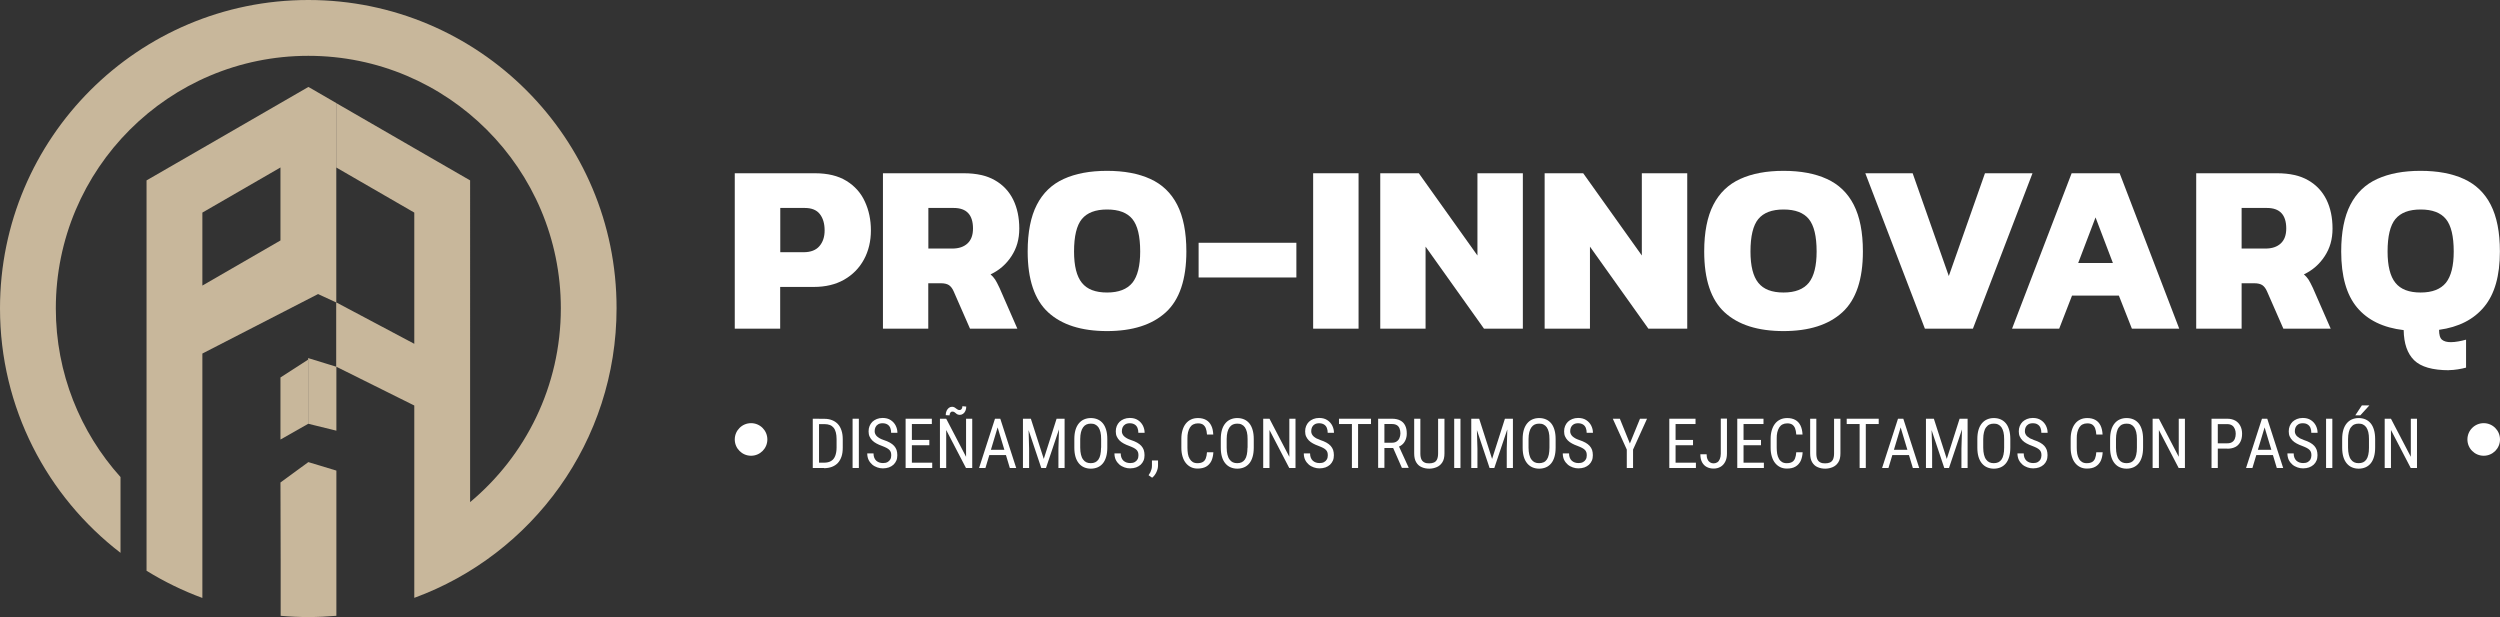 <?xml version="1.0" encoding="UTF-8"?>
<svg id="Capa_2" data-name="Capa 2" xmlns="http://www.w3.org/2000/svg" viewBox="0 0 259.3 64">
  <rect x="0" y="0" width="259.3" height="64" fill="#333333" stroke="none"/>
  <defs>
    <style>
      .cls-1 {
        fill: #c8b79b;
        fill-rule: evenodd;
      }

      .cls-1, .cls-2 {
        stroke-width: 0px;
      }

      .cls-2 {
        fill: #fff;
      }
    </style>
  </defs>
  <g id="Layer_1" data-name="Layer 1">
    <g>
      <g>
        <path class="cls-1" d="m31.98,0C14.32,0,0,14.32,0,31.98c0,10.33,4.9,19.52,12.5,25.36v-7.86c-4.17-4.64-6.71-10.77-6.71-17.5,0-14.47,11.73-26.19,26.19-26.19s26.19,11.73,26.19,26.19c0,8.08-3.66,15.3-9.41,20.1V18.71l-5.79-3.34-8.1-4.68v6.68l8.1,4.68v13.61l-8.1-4.3v6.68h.02s-2.93-.9-2.93-.9v6.81l2.93.72v-6.63l8.08,4.02v13.69h0v6.26c12.24-4.48,20.98-16.24,20.98-30.04C63.97,14.32,49.65,0,31.98,0Z"/>
        <path class="cls-1" d="m34.88,31.38v-1.86h0v-4.58h0v-14.25l-2.71-1.57-.18-.1-.18.1-10.82,6.25-5.79,3.34v14.25h0v6.68h0s0,12.44,0,12.44v7.12c1.82,1.12,3.75,2.07,5.79,2.82v-25.35l12-6.17c.66.31,1.38.64,1.9.88Zm-5.79-6.44l-8.1,4.68h0v-7.57l8.1-4.68v7.57Z"/>
        <polygon class="cls-1" points="31.96 43.96 31.96 37.3 29.09 39.15 29.09 45.59 31.96 43.96"/>
        <path class="cls-1" d="m29.09,50.04l.02,8.01v5.82c.95.09,1.92.13,2.89.13s1.94-.05,2.89-.13v-15.06l-2.91-.88-2.9,2.12Z"/>
      </g>
      <g>
        <g>
          <path class="cls-2" d="m76.21,34.09v-16.12h8.31c1.32,0,2.41.26,3.27.79.86.53,1.5,1.24,1.91,2.14.42.9.63,1.9.63,3s-.24,2.14-.73,3.03c-.48.88-1.17,1.58-2.05,2.08-.88.5-1.93.75-3.13.75h-3.5v4.33h-4.71Zm4.71-7.93h2.43c.73,0,1.28-.21,1.64-.63.36-.42.54-.96.54-1.63,0-.72-.17-1.28-.5-1.7-.33-.42-.85-.63-1.55-.63h-2.55v4.58Z"/>
          <path class="cls-2" d="m91.58,34.09v-16.12h8.38c1.32,0,2.4.24,3.24.73.84.48,1.47,1.16,1.89,2.01.42.86.63,1.86.63,2.99s-.27,2.04-.81,2.87c-.54.83-1.26,1.46-2.17,1.89.18.15.34.33.48.54.13.21.28.5.45.86l1.85,4.23h-4.91l-1.7-3.88c-.13-.3-.3-.51-.49-.64-.19-.12-.46-.19-.81-.19h-1.33v4.71h-4.71Zm4.71-8.31h2.48c.68,0,1.21-.18,1.59-.54.38-.36.56-.87.56-1.54,0-1.42-.67-2.13-2-2.13h-2.63v4.2Z"/>
          <path class="cls-2" d="m114.83,34.34c-2.67,0-4.71-.65-6.12-1.95-1.41-1.3-2.12-3.4-2.12-6.31,0-2,.32-3.62.95-4.84.63-1.23,1.56-2.12,2.79-2.68,1.23-.56,2.72-.84,4.49-.84s3.27.28,4.49.84c1.23.56,2.16,1.45,2.79,2.68.63,1.23.95,2.84.95,4.84,0,2.9-.71,5.01-2.13,6.31-1.42,1.3-3.45,1.95-6.11,1.95Zm0-4c1.2,0,2.07-.34,2.62-1.01.54-.68.81-1.76.81-3.24,0-1.59-.27-2.71-.81-3.37-.54-.66-1.41-.99-2.62-.99s-2.07.33-2.62.99c-.54.66-.81,1.78-.81,3.37,0,1.49.27,2.57.81,3.24.54.68,1.41,1.01,2.62,1.01Z"/>
          <path class="cls-2" d="m124.32,28.78v-3.6h10.14v3.6h-10.14Z"/>
          <path class="cls-2" d="m136.2,34.09v-16.12h4.71v16.12h-4.71Z"/>
          <path class="cls-2" d="m143.16,34.09v-16.12h4l6.08,8.53v-8.53h4.71v16.12h-4.03l-6.06-8.51v8.51h-4.71Z"/>
          <path class="cls-2" d="m160.21,34.09v-16.12h4l6.08,8.53v-8.53h4.71v16.12h-4.03l-6.06-8.51v8.51h-4.71Z"/>
          <path class="cls-2" d="m184.99,34.34c-2.67,0-4.71-.65-6.12-1.95-1.41-1.3-2.11-3.4-2.11-6.31,0-2,.32-3.62.95-4.84.63-1.23,1.56-2.12,2.79-2.68,1.23-.56,2.72-.84,4.49-.84s3.27.28,4.49.84c1.23.56,2.16,1.45,2.79,2.68.63,1.23.95,2.84.95,4.84,0,2.9-.71,5.01-2.13,6.31-1.42,1.3-3.45,1.95-6.11,1.95Zm0-4c1.2,0,2.07-.34,2.62-1.01.54-.68.81-1.76.81-3.24,0-1.59-.27-2.71-.81-3.37-.54-.66-1.41-.99-2.62-.99s-2.07.33-2.62.99c-.54.66-.81,1.78-.81,3.37,0,1.49.27,2.57.81,3.24.54.68,1.41,1.01,2.62,1.01Z"/>
          <path class="cls-2" d="m199.65,34.09l-6.18-16.12h4.91l3.75,10.66,3.75-10.66h4.93l-6.18,16.12h-4.98Z"/>
          <path class="cls-2" d="m208.69,34.09l6.18-16.12h4.98l6.18,16.12h-4.91l-1.35-3.43h-4.86l-1.33,3.43h-4.91Zm6.86-6.81h3.6l-1.8-4.73-1.8,4.73Z"/>
          <path class="cls-2" d="m227.79,34.09v-16.12h8.38c1.32,0,2.4.24,3.24.73.84.48,1.47,1.16,1.89,2.01.42.86.63,1.86.63,2.99s-.27,2.04-.81,2.87c-.54.83-1.26,1.46-2.16,1.89.18.15.34.33.48.54.13.21.28.5.45.86l1.85,4.23h-4.91l-1.7-3.88c-.13-.3-.3-.51-.49-.64-.19-.12-.46-.19-.81-.19h-1.33v4.71h-4.71Zm4.71-8.31h2.48c.68,0,1.21-.18,1.59-.54.38-.36.56-.87.56-1.54,0-1.42-.67-2.13-2-2.13h-2.63v4.2Z"/>
          <path class="cls-2" d="m254.02,38.4c-1.72,0-2.93-.35-3.63-1.04-.7-.69-1.06-1.73-1.08-3.12-2.12-.25-3.73-1.03-4.83-2.34-1.1-1.31-1.65-3.25-1.65-5.82,0-2,.32-3.62.95-4.84.63-1.23,1.56-2.12,2.79-2.68,1.23-.56,2.72-.84,4.49-.84s3.27.28,4.49.84c1.23.56,2.16,1.45,2.79,2.68.63,1.23.95,2.84.95,4.84,0,2.52-.54,4.43-1.63,5.74-1.08,1.31-2.64,2.11-4.68,2.39,0,.52.1.86.31,1.03.21.17.51.25.91.25.25,0,.51-.03.79-.08s.54-.11.79-.18v2.9c-.25.07-.54.13-.86.18s-.63.08-.91.08Zm-2.95-8.06c1.2,0,2.07-.34,2.62-1.01.54-.68.81-1.76.81-3.24,0-1.59-.27-2.71-.81-3.37-.54-.66-1.41-.99-2.62-.99s-2.07.33-2.62.99c-.54.66-.81,1.78-.81,3.37,0,1.49.27,2.57.81,3.24.54.68,1.41,1.01,2.62,1.01Z"/>
        </g>
        <g>
          <path class="cls-2" d="m84.95,43.43v5.11h-.65v-5.11h.65Zm.51,5.11h-.87v-.55h.87c.31,0,.56-.06.75-.18s.33-.29.42-.53.14-.52.14-.87v-.87c0-.27-.03-.51-.08-.7s-.13-.36-.23-.48-.23-.22-.39-.28-.34-.09-.55-.09h-.95v-.55h.95c.29,0,.55.05.78.14s.43.22.6.4c.17.18.29.4.38.67s.13.57.13.92v.87c0,.35-.04.66-.13.92s-.22.49-.38.66-.37.31-.61.4c-.24.09-.51.14-.82.14Z"/>
          <path class="cls-2" d="m89.08,43.43v5.11h-.65v-5.11h.65Z"/>
          <path class="cls-2" d="m92.44,47.24c0-.12-.01-.23-.04-.32-.03-.09-.08-.18-.15-.25s-.17-.15-.29-.21-.29-.14-.48-.21c-.21-.07-.4-.16-.57-.25s-.32-.2-.44-.32-.21-.26-.28-.41-.1-.33-.1-.53.03-.38.1-.55.17-.32.29-.44c.13-.12.28-.22.46-.29s.38-.11.6-.11c.33,0,.61.07.84.22s.4.34.52.57c.12.24.18.49.18.75h-.65c0-.19-.03-.36-.09-.51s-.16-.27-.29-.35-.3-.13-.51-.13c-.19,0-.34.04-.46.11s-.21.17-.27.29-.09.27-.09.42c0,.11.02.21.06.29.04.09.1.17.17.24s.18.14.29.21.26.12.42.18c.25.08.46.17.64.27s.32.21.44.34.19.27.25.42c.05.16.08.34.08.54s-.03.4-.1.56-.17.31-.3.43-.29.21-.47.28c-.18.06-.39.1-.62.1-.2,0-.4-.03-.59-.1s-.37-.16-.52-.29-.28-.29-.38-.49c-.09-.19-.14-.42-.14-.67h.65c0,.18.03.33.08.45s.12.23.21.31.2.14.31.18c.12.04.25.06.38.06.19,0,.34-.03.47-.1s.22-.16.29-.28.1-.27.1-.43Z"/>
          <path class="cls-2" d="m94.58,43.43v5.11h-.65v-5.11h.65Zm2.07,0v.55h-2.18v-.55h2.18Zm-.26,2.2v.55h-1.92v-.55h1.92Zm.3,2.36v.55h-2.22v-.55h2.22Z"/>
          <path class="cls-2" d="m100.84,43.43v5.11h-.65l-2.05-3.94v3.94h-.65v-5.11h.65l2.06,3.95v-3.95h.64Zm-1.02-1.3l.4.04c0,.17-.03.32-.09.45s-.14.23-.24.3-.21.11-.33.11c-.1,0-.18-.02-.25-.05s-.12-.07-.17-.12c-.05-.04-.1-.08-.16-.12s-.12-.05-.21-.05-.15.04-.2.11-.08.17-.08.28l-.4-.02c0-.17.03-.32.09-.45.06-.13.14-.23.24-.31.1-.07.21-.11.33-.11.08,0,.15.02.22.05s.12.07.18.12c.06.04.12.08.18.12s.13.05.21.05.15-.04.2-.11.08-.17.08-.28Z"/>
          <path class="cls-2" d="m103.61,43.88l-1.4,4.66h-.66l1.65-5.11h.41v.45Zm1.13,2.77v.55h-2.46v-.55h2.46Zm0,1.89l-1.4-4.66v-.45s.41,0,.41,0l1.65,5.11h-.66Z"/>
          <path class="cls-2" d="m106.1,43.43h.55l.09,3.12v1.99h-.64v-5.11Zm.2,0h.62l1.34,4.17,1.33-4.17h.62l-1.72,5.11h-.49l-1.71-5.11Zm3.57,0h.55v5.11h-.64v-1.99l.09-3.12Z"/>
          <path class="cls-2" d="m114.85,45.54v.89c0,.36-.04.68-.12.95-.08.27-.19.5-.34.68s-.33.32-.54.41-.45.14-.71.14-.49-.05-.7-.14-.39-.23-.54-.41-.27-.41-.35-.68c-.08-.27-.12-.59-.12-.95v-.89c0-.36.04-.68.12-.95.08-.27.2-.5.35-.68s.33-.32.54-.41c.21-.09.44-.14.7-.14s.5.05.71.14c.21.09.39.23.54.41s.26.41.34.68c.08.27.12.59.12.95Zm-.64.89v-.89c0-.28-.02-.52-.07-.72-.05-.2-.12-.37-.21-.5s-.2-.22-.34-.29-.29-.09-.46-.09c-.17,0-.32.03-.45.09s-.25.16-.34.29-.17.29-.22.5c-.05.2-.08.44-.08.72v.89c0,.28.03.53.08.73s.12.37.22.5c.09.13.21.23.34.29s.28.09.45.09c.18,0,.33-.03.46-.09s.25-.16.34-.29c.09-.13.16-.3.2-.5s.07-.45.07-.73Z"/>
          <path class="cls-2" d="m118.08,47.24c0-.12-.01-.23-.04-.32-.03-.09-.08-.18-.15-.25s-.17-.15-.29-.21-.29-.14-.48-.21c-.21-.07-.4-.16-.57-.25s-.32-.2-.44-.32-.21-.26-.28-.41-.1-.33-.1-.53.03-.38.1-.55.17-.32.29-.44c.13-.12.28-.22.46-.29s.38-.11.6-.11c.33,0,.61.07.84.22s.4.34.52.57c.12.24.18.49.18.75h-.65c0-.19-.03-.36-.09-.51s-.16-.27-.29-.35-.3-.13-.51-.13c-.19,0-.34.04-.46.11s-.21.17-.27.29-.09.27-.09.42c0,.11.02.21.06.29.04.09.1.17.17.24s.18.14.29.21.26.12.42.18c.25.08.46.17.64.27s.32.21.44.34.19.27.25.42c.05.16.08.34.08.54s-.03.4-.1.56-.17.31-.3.43-.29.21-.47.28c-.18.06-.39.1-.62.1-.2,0-.4-.03-.59-.1s-.37-.16-.52-.29-.28-.29-.38-.49c-.09-.19-.14-.42-.14-.67h.65c0,.18.03.33.08.45s.12.23.21.31.2.14.31.18c.12.04.25.06.38.06.19,0,.34-.03.47-.1s.22-.16.29-.28.1-.27.1-.43Z"/>
          <path class="cls-2" d="m120.11,47.76v.52c0,.21-.05.44-.16.68s-.26.44-.45.59l-.37-.26c.07-.1.14-.21.19-.31.05-.11.09-.22.12-.33.03-.11.04-.23.04-.36v-.53h.64Z"/>
          <path class="cls-2" d="m125.2,46.91h.65c-.02.35-.09.65-.21.91-.13.25-.31.45-.54.58s-.53.2-.89.2c-.25,0-.49-.05-.69-.15s-.38-.24-.53-.43c-.15-.19-.26-.41-.34-.68s-.12-.56-.12-.89v-.94c0-.33.04-.62.12-.89s.19-.49.34-.68.33-.33.54-.43.46-.15.73-.15c.33,0,.61.07.84.2s.41.33.53.58c.13.25.19.56.21.93h-.65c-.02-.27-.06-.49-.13-.66-.07-.17-.17-.29-.3-.38-.13-.08-.3-.12-.51-.12-.19,0-.35.04-.49.11s-.25.18-.34.32c-.09.14-.15.31-.2.5s-.06.41-.06.65v.95c0,.22.02.43.05.63s.09.36.18.51.19.26.32.34.29.12.48.12c.24,0,.42-.04.56-.12s.24-.2.31-.37.11-.39.13-.66Z"/>
          <path class="cls-2" d="m130.04,45.54v.89c0,.36-.04.68-.12.95-.08.27-.19.5-.34.68s-.33.32-.54.41-.45.14-.71.14-.49-.05-.7-.14-.39-.23-.54-.41-.27-.41-.35-.68c-.08-.27-.12-.59-.12-.95v-.89c0-.36.04-.68.12-.95.08-.27.2-.5.35-.68s.33-.32.54-.41c.21-.09.44-.14.7-.14s.5.05.71.14c.21.09.39.23.54.41s.26.41.34.68c.08.27.12.59.12.95Zm-.64.89v-.89c0-.28-.02-.52-.07-.72-.05-.2-.12-.37-.21-.5s-.2-.22-.34-.29-.29-.09-.46-.09c-.17,0-.32.03-.45.09s-.25.16-.34.29-.17.29-.22.5c-.05.2-.08.44-.08.72v.89c0,.28.03.53.08.73s.12.37.22.5c.09.13.21.23.34.29s.28.09.45.09c.18,0,.33-.03.46-.09s.25-.16.34-.29c.09-.13.16-.3.2-.5s.07-.45.07-.73Z"/>
          <path class="cls-2" d="m134.37,43.43v5.11h-.65l-2.05-3.94v3.94h-.65v-5.11h.65l2.06,3.95v-3.95h.64Z"/>
          <path class="cls-2" d="m137.72,47.24c0-.12-.01-.23-.04-.32-.03-.09-.08-.18-.15-.25s-.17-.15-.29-.21-.29-.14-.48-.21c-.21-.07-.4-.16-.57-.25s-.32-.2-.44-.32-.21-.26-.28-.41-.1-.33-.1-.53.03-.38.1-.55.17-.32.29-.44c.13-.12.28-.22.46-.29s.38-.11.6-.11c.33,0,.61.07.84.22s.4.34.52.57c.12.24.18.49.18.75h-.65c0-.19-.03-.36-.09-.51s-.16-.27-.29-.35-.3-.13-.51-.13c-.19,0-.34.04-.46.11-.12.07-.21.17-.27.29s-.09.27-.09.42c0,.11.02.21.06.29.04.09.1.17.17.24s.18.14.29.21c.12.06.26.12.42.18.25.08.46.17.64.27s.32.21.44.34.19.27.25.42c.05.16.08.34.08.54s-.03.4-.1.56-.17.31-.3.43-.29.21-.47.28c-.18.06-.39.1-.62.1-.2,0-.4-.03-.59-.1-.19-.07-.37-.16-.52-.29s-.28-.29-.38-.49c-.09-.19-.14-.42-.14-.67h.65c0,.18.03.33.08.45s.12.23.21.31.2.14.31.18c.12.04.24.06.38.06.19,0,.34-.03.47-.1s.22-.16.29-.28.1-.27.1-.43Z"/>
          <path class="cls-2" d="m142.2,43.43v.55h-3.32v-.55h3.32Zm-1.34,0v5.11h-.64v-5.11h.64Z"/>
          <path class="cls-2" d="m142.96,43.43h1.43c.33,0,.61.06.84.18s.4.29.51.52c.12.23.17.51.17.84,0,.23-.04.45-.12.64-.08.19-.19.36-.34.49-.15.13-.33.23-.54.3l-.18.07h-1.27v-.55s.91,0,.91,0c.2,0,.36-.04.49-.13s.23-.2.29-.35.1-.31.1-.48c0-.2-.03-.37-.09-.52s-.15-.26-.28-.34c-.13-.08-.3-.12-.51-.12h-.78v4.55h-.65v-5.11Zm2.45,5.11l-1.02-2.32h.67s1.04,2.27,1.04,2.27v.04h-.69Z"/>
          <path class="cls-2" d="m149.17,43.43h.65v3.6c0,.38-.07.69-.22.92s-.34.4-.58.5c-.24.1-.5.16-.77.16-.29,0-.56-.05-.8-.16-.24-.1-.42-.27-.56-.5s-.21-.54-.21-.92v-3.6h.64v3.6c0,.27.04.47.11.62s.18.25.32.32.3.09.49.09.35-.03.49-.09.25-.17.32-.32.11-.36.11-.62v-3.6Z"/>
          <path class="cls-2" d="m151.48,43.43v5.11h-.65v-5.11h.65Z"/>
          <path class="cls-2" d="m152.6,43.43h.55l.09,3.12v1.99h-.64v-5.11Zm.2,0h.62l1.34,4.17,1.33-4.17h.62l-1.72,5.11h-.49l-1.71-5.11Zm3.57,0h.55v5.11h-.64v-1.99l.09-3.12Z"/>
          <path class="cls-2" d="m161.35,45.54v.89c0,.36-.04.68-.12.95-.08.27-.19.5-.34.68s-.33.32-.54.41-.45.14-.71.14-.49-.05-.7-.14-.39-.23-.54-.41-.27-.41-.35-.68c-.08-.27-.12-.59-.12-.95v-.89c0-.36.04-.68.12-.95.08-.27.2-.5.35-.68s.33-.32.54-.41c.21-.09.44-.14.7-.14s.5.05.71.14c.21.09.39.23.54.41s.26.41.34.68c.08.27.12.59.12.95Zm-.64.89v-.89c0-.28-.02-.52-.07-.72-.05-.2-.12-.37-.21-.5s-.2-.22-.34-.29-.29-.09-.46-.09c-.17,0-.32.03-.45.09s-.25.16-.34.29-.17.29-.22.5c-.05.2-.08.44-.08.72v.89c0,.28.03.53.08.73s.12.37.22.5c.09.13.21.23.34.29s.28.09.45.09c.18,0,.33-.03.47-.09s.25-.16.34-.29c.09-.13.16-.3.2-.5s.07-.45.07-.73Z"/>
          <path class="cls-2" d="m164.58,47.24c0-.12-.01-.23-.04-.32-.03-.09-.08-.18-.15-.25s-.17-.15-.29-.21-.29-.14-.48-.21c-.21-.07-.4-.16-.57-.25s-.32-.2-.44-.32-.21-.26-.28-.41-.1-.33-.1-.53.03-.38.1-.55.17-.32.29-.44c.13-.12.28-.22.46-.29s.38-.11.6-.11c.33,0,.61.07.84.22s.4.34.52.57c.12.24.18.49.18.75h-.65c0-.19-.03-.36-.09-.51s-.16-.27-.29-.35-.3-.13-.51-.13c-.19,0-.34.04-.46.11s-.21.17-.27.29-.09.27-.09.42c0,.11.02.21.06.29.04.09.1.17.17.24s.18.14.29.21.26.12.42.18c.25.08.46.17.64.27s.32.21.44.34.19.27.25.42c.05.16.08.34.08.54s-.03.4-.1.56-.17.31-.3.43-.29.21-.47.28c-.18.06-.39.1-.62.1-.2,0-.4-.03-.59-.1s-.37-.16-.52-.29-.28-.29-.38-.49c-.09-.19-.14-.42-.14-.67h.65c0,.18.03.33.08.45s.12.23.21.31.2.14.31.18c.12.04.24.06.38.06.19,0,.34-.03.47-.1s.22-.16.29-.28.1-.27.1-.43Z"/>
          <path class="cls-2" d="m168.01,43.43l1.04,2.57,1.05-2.57h.73l-1.45,3.2v1.91h-.65v-1.91l-1.45-3.2h.73Z"/>
          <path class="cls-2" d="m173.79,43.43v5.11h-.65v-5.11h.65Zm2.07,0v.55h-2.18v-.55h2.18Zm-.26,2.2v.55h-1.92v-.55h1.92Zm.3,2.36v.55h-2.22v-.55h2.22Z"/>
          <path class="cls-2" d="m178.48,47.04v-3.62h.64v3.62c0,.34-.06.62-.18.85s-.28.41-.49.53c-.21.12-.45.18-.71.18s-.5-.05-.71-.16-.37-.27-.49-.49-.18-.5-.18-.83h.65c0,.22.03.39.1.53.06.14.15.24.26.31s.23.1.37.1.27-.04.38-.11.2-.19.26-.34c.06-.15.1-.34.1-.56Z"/>
          <path class="cls-2" d="m180.84,43.43v5.11h-.65v-5.11h.65Zm2.07,0v.55h-2.18v-.55h2.18Zm-.26,2.2v.55h-1.92v-.55h1.92Zm.3,2.36v.55h-2.22v-.55h2.22Z"/>
          <path class="cls-2" d="m186.32,46.91h.65c-.02.35-.09.65-.21.91-.13.25-.31.45-.54.58-.24.14-.53.2-.89.2-.25,0-.49-.05-.69-.15s-.38-.24-.53-.43c-.15-.19-.26-.41-.34-.68s-.12-.56-.12-.89v-.94c0-.33.04-.62.12-.89.08-.26.19-.49.34-.68s.33-.33.54-.43c.21-.1.46-.15.73-.15.33,0,.61.07.84.2.23.13.41.33.53.58.12.25.19.56.21.93h-.65c-.02-.27-.06-.49-.13-.66-.07-.17-.17-.29-.3-.38-.13-.08-.3-.12-.51-.12-.19,0-.35.04-.49.11-.14.07-.25.18-.34.32-.09.14-.15.31-.2.5s-.06.41-.06.65v.95c0,.22.02.43.05.63.04.19.09.36.18.51.08.15.19.26.32.34s.29.12.48.12c.24,0,.42-.04.56-.12s.24-.2.31-.37c.07-.17.11-.39.13-.66Z"/>
          <path class="cls-2" d="m190.24,43.43h.65v3.6c0,.38-.07.69-.22.92s-.34.4-.58.5c-.24.1-.5.16-.77.16-.29,0-.56-.05-.8-.16-.24-.1-.42-.27-.56-.5s-.21-.54-.21-.92v-3.6h.64v3.6c0,.27.04.47.11.62s.18.25.32.32.3.09.49.09.35-.03.49-.09.25-.17.32-.32.11-.36.11-.62v-3.6Z"/>
          <path class="cls-2" d="m194.86,43.43v.55h-3.32v-.55h3.32Zm-1.34,0v5.11h-.64v-5.11h.64Z"/>
          <path class="cls-2" d="m197.27,43.88l-1.4,4.66h-.66l1.65-5.11h.41v.45Zm1.13,2.77v.55h-2.46v-.55h2.46Zm0,1.89l-1.4-4.66v-.45s.41,0,.41,0l1.65,5.11h-.66Z"/>
          <path class="cls-2" d="m199.76,43.43h.55l.09,3.12v1.99h-.64v-5.11Zm.2,0h.62l1.34,4.17,1.33-4.17h.62l-1.72,5.11h-.49l-1.71-5.11Zm3.57,0h.55v5.11h-.64v-1.99l.09-3.12Z"/>
          <path class="cls-2" d="m208.51,45.54v.89c0,.36-.04.68-.12.95-.08.27-.19.5-.34.68s-.33.32-.54.41-.45.14-.71.14-.49-.05-.7-.14-.39-.23-.54-.41-.27-.41-.35-.68c-.08-.27-.12-.59-.12-.95v-.89c0-.36.04-.68.12-.95.08-.27.2-.5.35-.68s.33-.32.54-.41c.21-.09.44-.14.7-.14s.5.05.71.14c.21.09.39.23.54.41.15.18.26.41.34.68.08.27.12.59.12.95Zm-.64.89v-.89c0-.28-.02-.52-.07-.72-.05-.2-.12-.37-.21-.5s-.2-.22-.34-.29-.29-.09-.46-.09c-.17,0-.32.03-.45.09s-.24.16-.34.29-.17.29-.22.5c-.05.2-.08.44-.08.72v.89c0,.28.03.53.08.73s.12.37.22.5c.09.13.21.23.34.29s.28.09.45.09c.18,0,.33-.03.47-.09.13-.06.25-.16.34-.29.09-.13.16-.3.2-.5.05-.2.07-.45.07-.73Z"/>
          <path class="cls-2" d="m211.74,47.24c0-.12-.01-.23-.04-.32-.03-.09-.08-.18-.15-.25s-.17-.15-.29-.21-.29-.14-.48-.21c-.21-.07-.4-.16-.57-.25s-.32-.2-.44-.32-.21-.26-.28-.41-.1-.33-.1-.53.03-.38.1-.55.17-.32.29-.44c.13-.12.28-.22.46-.29s.38-.11.6-.11c.33,0,.61.07.84.22.23.15.4.34.52.57.12.24.18.49.18.75h-.65c0-.19-.03-.36-.09-.51s-.16-.27-.29-.35c-.13-.09-.3-.13-.51-.13-.19,0-.34.04-.46.11s-.21.17-.27.29-.09.27-.09.42c0,.11.02.21.06.29.04.09.1.17.17.24.08.07.18.14.29.21.12.06.26.12.42.18.25.08.46.17.64.27s.32.21.44.34.19.27.25.42c.05.16.08.34.08.54s-.03.4-.1.56c-.07.17-.17.31-.3.43s-.29.21-.47.28c-.18.06-.39.1-.62.1-.2,0-.4-.03-.59-.1-.19-.07-.37-.16-.52-.29s-.28-.29-.38-.49c-.09-.19-.14-.42-.14-.67h.65c0,.18.03.33.08.45s.12.23.21.31.2.14.31.18c.12.04.25.06.38.06.19,0,.34-.03.47-.1.13-.07.22-.16.29-.28.06-.12.1-.27.1-.43Z"/>
          <path class="cls-2" d="m217.44,46.91h.65c-.02.35-.09.65-.21.91-.13.25-.31.45-.54.58-.24.14-.53.2-.89.2-.25,0-.49-.05-.69-.15s-.38-.24-.53-.43c-.15-.19-.26-.41-.34-.68s-.12-.56-.12-.89v-.94c0-.33.04-.62.12-.89.08-.26.19-.49.34-.68s.33-.33.54-.43c.21-.1.46-.15.73-.15.33,0,.61.07.84.2.23.13.41.33.53.58.12.25.19.56.21.93h-.65c-.02-.27-.06-.49-.13-.66-.07-.17-.17-.29-.3-.38-.13-.08-.3-.12-.51-.12-.19,0-.35.04-.49.11-.14.07-.25.18-.34.32-.09.14-.15.31-.2.5s-.06.41-.06.65v.95c0,.22.02.43.05.63.04.19.09.36.18.51.08.15.19.26.32.34s.29.12.48.12c.24,0,.42-.04.56-.12s.24-.2.31-.37c.07-.17.11-.39.13-.66Z"/>
          <path class="cls-2" d="m222.28,45.54v.89c0,.36-.04.68-.12.95-.08.27-.19.5-.34.68s-.33.32-.54.41-.45.14-.71.14-.49-.05-.7-.14-.39-.23-.54-.41-.27-.41-.35-.68c-.08-.27-.12-.59-.12-.95v-.89c0-.36.04-.68.12-.95.08-.27.2-.5.35-.68s.33-.32.54-.41c.21-.09.44-.14.7-.14s.5.05.71.14c.21.09.39.23.54.41.15.18.26.41.34.68.08.27.12.59.12.95Zm-.64.89v-.89c0-.28-.02-.52-.07-.72-.05-.2-.12-.37-.21-.5s-.2-.22-.34-.29-.29-.09-.46-.09c-.17,0-.32.03-.45.09s-.24.16-.34.29-.17.29-.22.5c-.05.2-.08.44-.08.72v.89c0,.28.03.53.08.73s.12.37.22.5c.09.13.21.23.34.29s.28.09.45.09c.18,0,.33-.03.47-.09.13-.06.25-.16.34-.29.09-.13.16-.3.2-.5.05-.2.07-.45.07-.73Z"/>
          <path class="cls-2" d="m226.62,43.43v5.11h-.65l-2.05-3.94v3.94h-.65v-5.11h.65l2.06,3.95v-3.95h.64Z"/>
          <path class="cls-2" d="m231.01,46.53h-1.12v-.55h1.12c.21,0,.38-.04.51-.13.13-.08.22-.2.28-.35.06-.15.09-.32.09-.51,0-.18-.03-.34-.09-.49-.06-.15-.15-.28-.28-.37-.13-.09-.3-.14-.51-.14h-.98v4.55h-.65v-5.11h1.63c.33,0,.61.07.84.2s.4.32.52.55c.12.23.18.5.18.81,0,.33-.06.61-.18.84-.12.23-.29.41-.52.53-.23.12-.51.18-.84.18Z"/>
          <path class="cls-2" d="m235.02,43.88l-1.4,4.66h-.66l1.65-5.11h.41v.45Zm1.13,2.77v.55h-2.46v-.55h2.46Zm0,1.89l-1.4-4.66v-.45s.41,0,.41,0l1.65,5.11h-.66Z"/>
          <path class="cls-2" d="m239.74,47.24c0-.12-.01-.23-.04-.32-.03-.09-.08-.18-.15-.25s-.17-.15-.29-.21-.29-.14-.48-.21c-.21-.07-.4-.16-.57-.25s-.32-.2-.44-.32-.21-.26-.28-.41-.1-.33-.1-.53.03-.38.1-.55.17-.32.29-.44c.13-.12.28-.22.46-.29s.38-.11.6-.11c.33,0,.61.07.84.22.23.15.4.34.52.57.12.24.18.49.18.75h-.65c0-.19-.03-.36-.09-.51s-.16-.27-.29-.35c-.13-.09-.3-.13-.51-.13-.19,0-.34.04-.46.11s-.21.17-.27.29-.09.27-.09.42c0,.11.02.21.06.29.04.09.1.17.17.24.08.07.18.14.29.21.12.06.26.12.42.18.25.08.46.17.64.27s.32.21.44.34.19.27.25.42c.05.16.08.34.08.54s-.03.4-.1.56c-.07.17-.17.31-.3.43s-.29.21-.47.28c-.18.06-.39.1-.62.1-.2,0-.4-.03-.59-.1-.19-.07-.37-.16-.52-.29s-.28-.29-.38-.49c-.09-.19-.14-.42-.14-.67h.65c0,.18.03.33.08.45s.12.23.21.31.2.14.31.18c.12.04.25.06.38.06.19,0,.34-.03.47-.1.13-.07.22-.16.29-.28.06-.12.1-.27.1-.43Z"/>
          <path class="cls-2" d="m241.91,43.43v5.11h-.65v-5.11h.65Z"/>
          <path class="cls-2" d="m246.35,45.54v.89c0,.36-.04.68-.12.95-.08.27-.19.5-.34.68s-.33.32-.54.41-.45.14-.71.14-.49-.05-.7-.14-.39-.23-.54-.41-.27-.41-.35-.68c-.08-.27-.12-.59-.12-.95v-.89c0-.36.04-.68.12-.95.08-.27.2-.5.35-.68s.33-.32.54-.41c.21-.09.44-.14.7-.14s.5.05.71.14c.21.09.39.23.54.41.15.18.26.41.34.68.08.27.12.59.12.95Zm-.64.89v-.89c0-.28-.02-.52-.07-.72-.05-.2-.12-.37-.21-.5s-.2-.22-.34-.29-.29-.09-.46-.09c-.17,0-.32.03-.45.09s-.24.16-.34.29-.17.29-.22.5c-.05.2-.08.44-.08.72v.89c0,.28.03.53.08.73s.12.37.22.5c.09.13.21.23.34.29s.28.09.45.09c.18,0,.33-.03.47-.09.13-.06.25-.16.34-.29.09-.13.16-.3.2-.5.05-.2.07-.45.07-.73Zm-1.42-3.35l.68-1.03h.78l-.94,1.03h-.52Z"/>
          <path class="cls-2" d="m250.69,43.43v5.11h-.65l-2.05-3.94v3.94h-.65v-5.11h.65l2.06,3.95v-3.95h.64Z"/>
        </g>
        <circle class="cls-2" cx="77.9" cy="45.58" r="1.69"/>
        <circle class="cls-2" cx="257.61" cy="45.58" r="1.69"/>
      </g>
    </g>
  </g>
</svg>